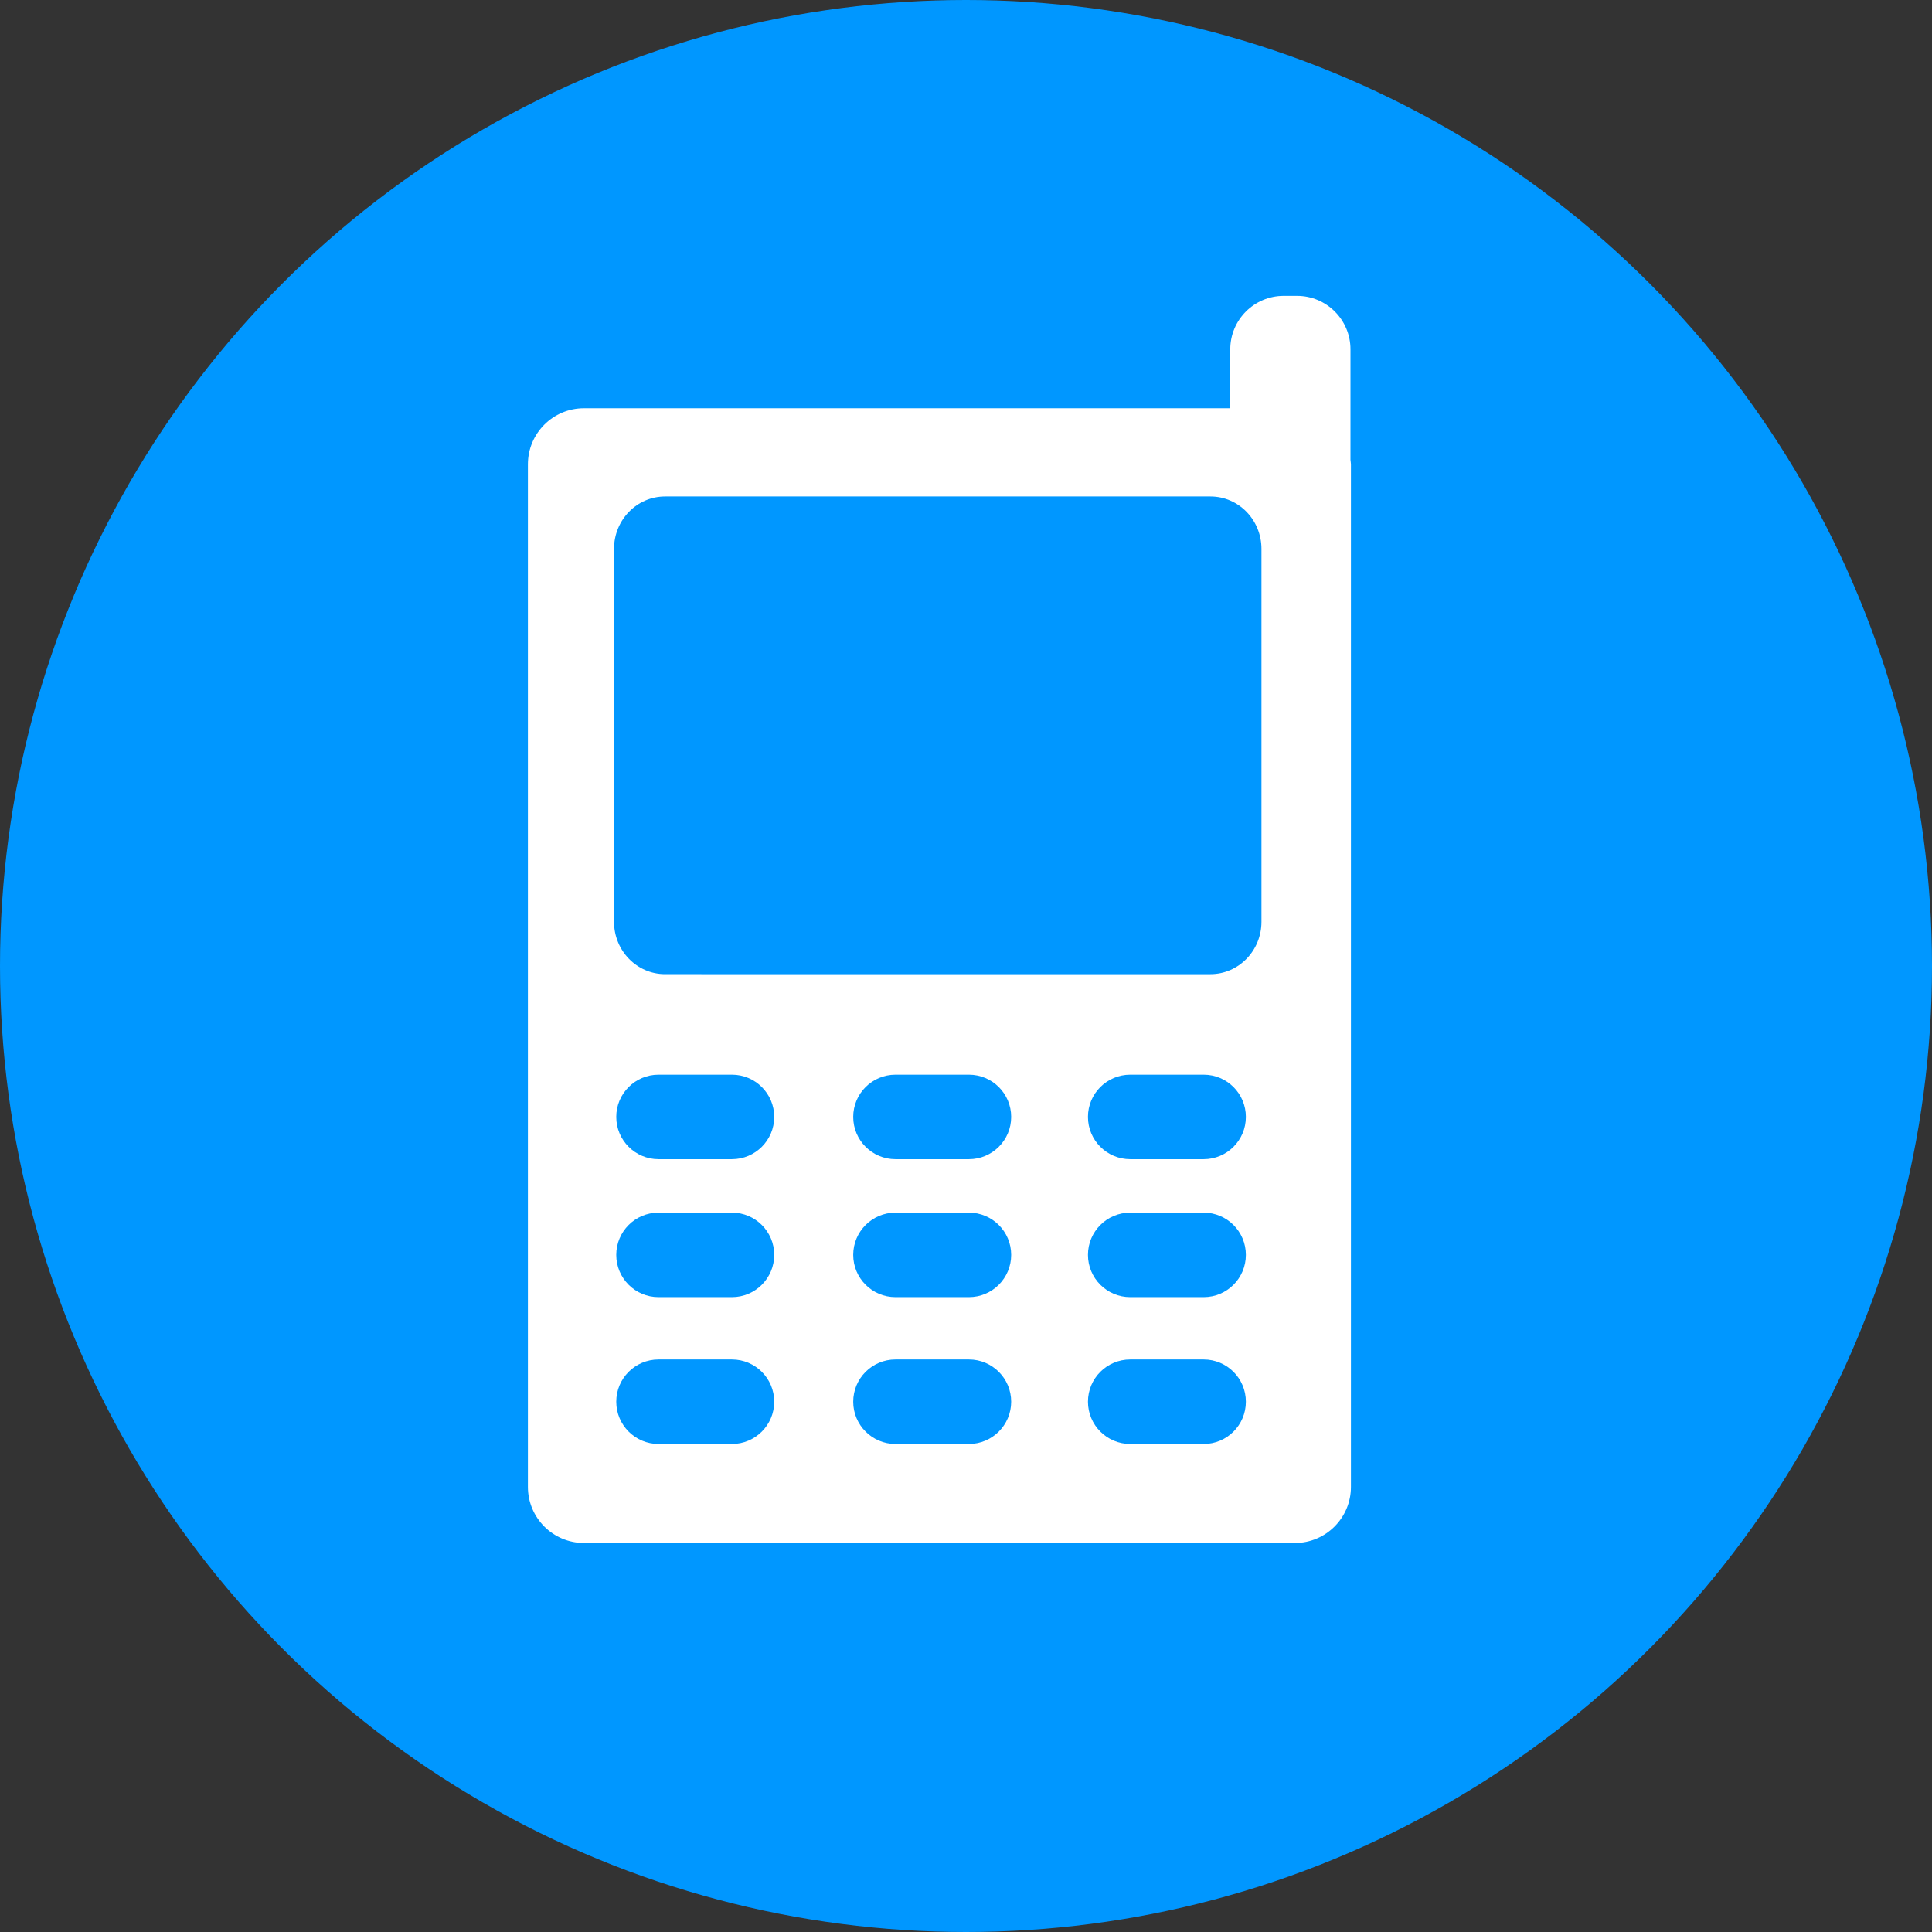 <?xml version="1.0" encoding="utf-8"?>
<!-- Generator: Adobe Illustrator 16.0.0, SVG Export Plug-In . SVG Version: 6.00 Build 0)  -->
<!DOCTYPE svg PUBLIC "-//W3C//DTD SVG 1.1//EN" "http://www.w3.org/Graphics/SVG/1.1/DTD/svg11.dtd">
<svg version="1.1" id="Layer_1" xmlns="http://www.w3.org/2000/svg" xmlns:xlink="http://www.w3.org/1999/xlink" x="0px" y="0px"
	 width="92.5px" height="92.5px" viewBox="0 0 92.5 92.5" enable-background="new 0 0 92.5 92.5" xml:space="preserve">
<rect x="0" y="0" width="92.5" height="92.5" fill="#333333" stroke="none"/>
<circle fill="#0097FF" cx="46.25" cy="46.25" r="46.25"/>
<circle display="none" fill="#00AEEF" stroke="#FFFFFF" cx="46.25" cy="46.25" r="44.252"/>
<g>
	<path fill="#FFFFFF" d="M64.658,22.018v-5.295c0-1.412-1.146-2.557-2.557-2.557h-0.64c-1.412,0-2.558,1.145-2.558,2.557v2.823
		H27.958c-1.481,0-2.683,1.201-2.683,2.683v48.962c0,1.481,1.201,2.684,2.683,2.684h34.041c1.479,0,2.681-1.201,2.681-2.684V22.229
		C64.68,22.157,64.663,22.089,64.658,22.018z M35.044,69.135h-3.515c-1.118,0-2.024-0.906-2.024-2.023
		c0-1.118,0.906-2.023,2.024-2.023h3.515c1.117,0,2.024,0.905,2.024,2.023C37.068,68.229,36.161,69.135,35.044,69.135z
		 M35.044,62.104h-3.515c-1.118,0-2.024-0.905-2.024-2.023s0.906-2.023,2.024-2.023h3.515c1.117,0,2.024,0.905,2.024,2.023
		S36.161,62.104,35.044,62.104z M35.044,55.499h-3.515c-1.118,0-2.024-0.906-2.024-2.024c0-1.117,0.906-2.021,2.024-2.021h3.515
		c1.117,0,2.024,0.904,2.024,2.021C37.068,54.593,36.161,55.499,35.044,55.499z M46.389,69.135h-3.515
		c-1.118,0-2.024-0.906-2.024-2.023c0-1.118,0.907-2.023,2.024-2.023h3.515c1.117,0,2.024,0.905,2.024,2.023
		C48.413,68.229,47.506,69.135,46.389,69.135z M46.389,62.104h-3.515c-1.118,0-2.024-0.905-2.024-2.023s0.907-2.023,2.024-2.023
		h3.515c1.117,0,2.024,0.905,2.024,2.023S47.506,62.104,46.389,62.104z M46.389,55.499h-3.515c-1.118,0-2.024-0.906-2.024-2.024
		c0-1.117,0.907-2.021,2.024-2.021h3.515c1.117,0,2.024,0.904,2.024,2.021C48.413,54.593,47.506,55.499,46.389,55.499z
		 M57.628,69.135h-3.515c-1.118,0-2.024-0.906-2.024-2.023c0-1.118,0.906-2.023,2.024-2.023h3.515c1.117,0,2.022,0.905,2.022,2.023
		C59.65,68.229,58.745,69.135,57.628,69.135z M57.628,62.104h-3.515c-1.118,0-2.024-0.905-2.024-2.023s0.906-2.023,2.024-2.023
		h3.515c1.117,0,2.022,0.905,2.022,2.023S58.745,62.104,57.628,62.104z M57.628,55.499h-3.515c-1.118,0-2.024-0.906-2.024-2.024
		c0-1.117,0.906-2.021,2.024-2.021h3.515c1.117,0,2.022,0.904,2.022,2.021C59.65,54.593,58.745,55.499,57.628,55.499z
		 M60.396,44.134c0,1.384-1.095,2.507-2.442,2.507H31.841c-1.349,0-2.443-1.123-2.443-2.507V26.277c0-1.384,1.094-2.507,2.443-2.507
		h26.113c1.349,0,2.442,1.123,2.442,2.507V44.134z"/>
</g>
</svg>

